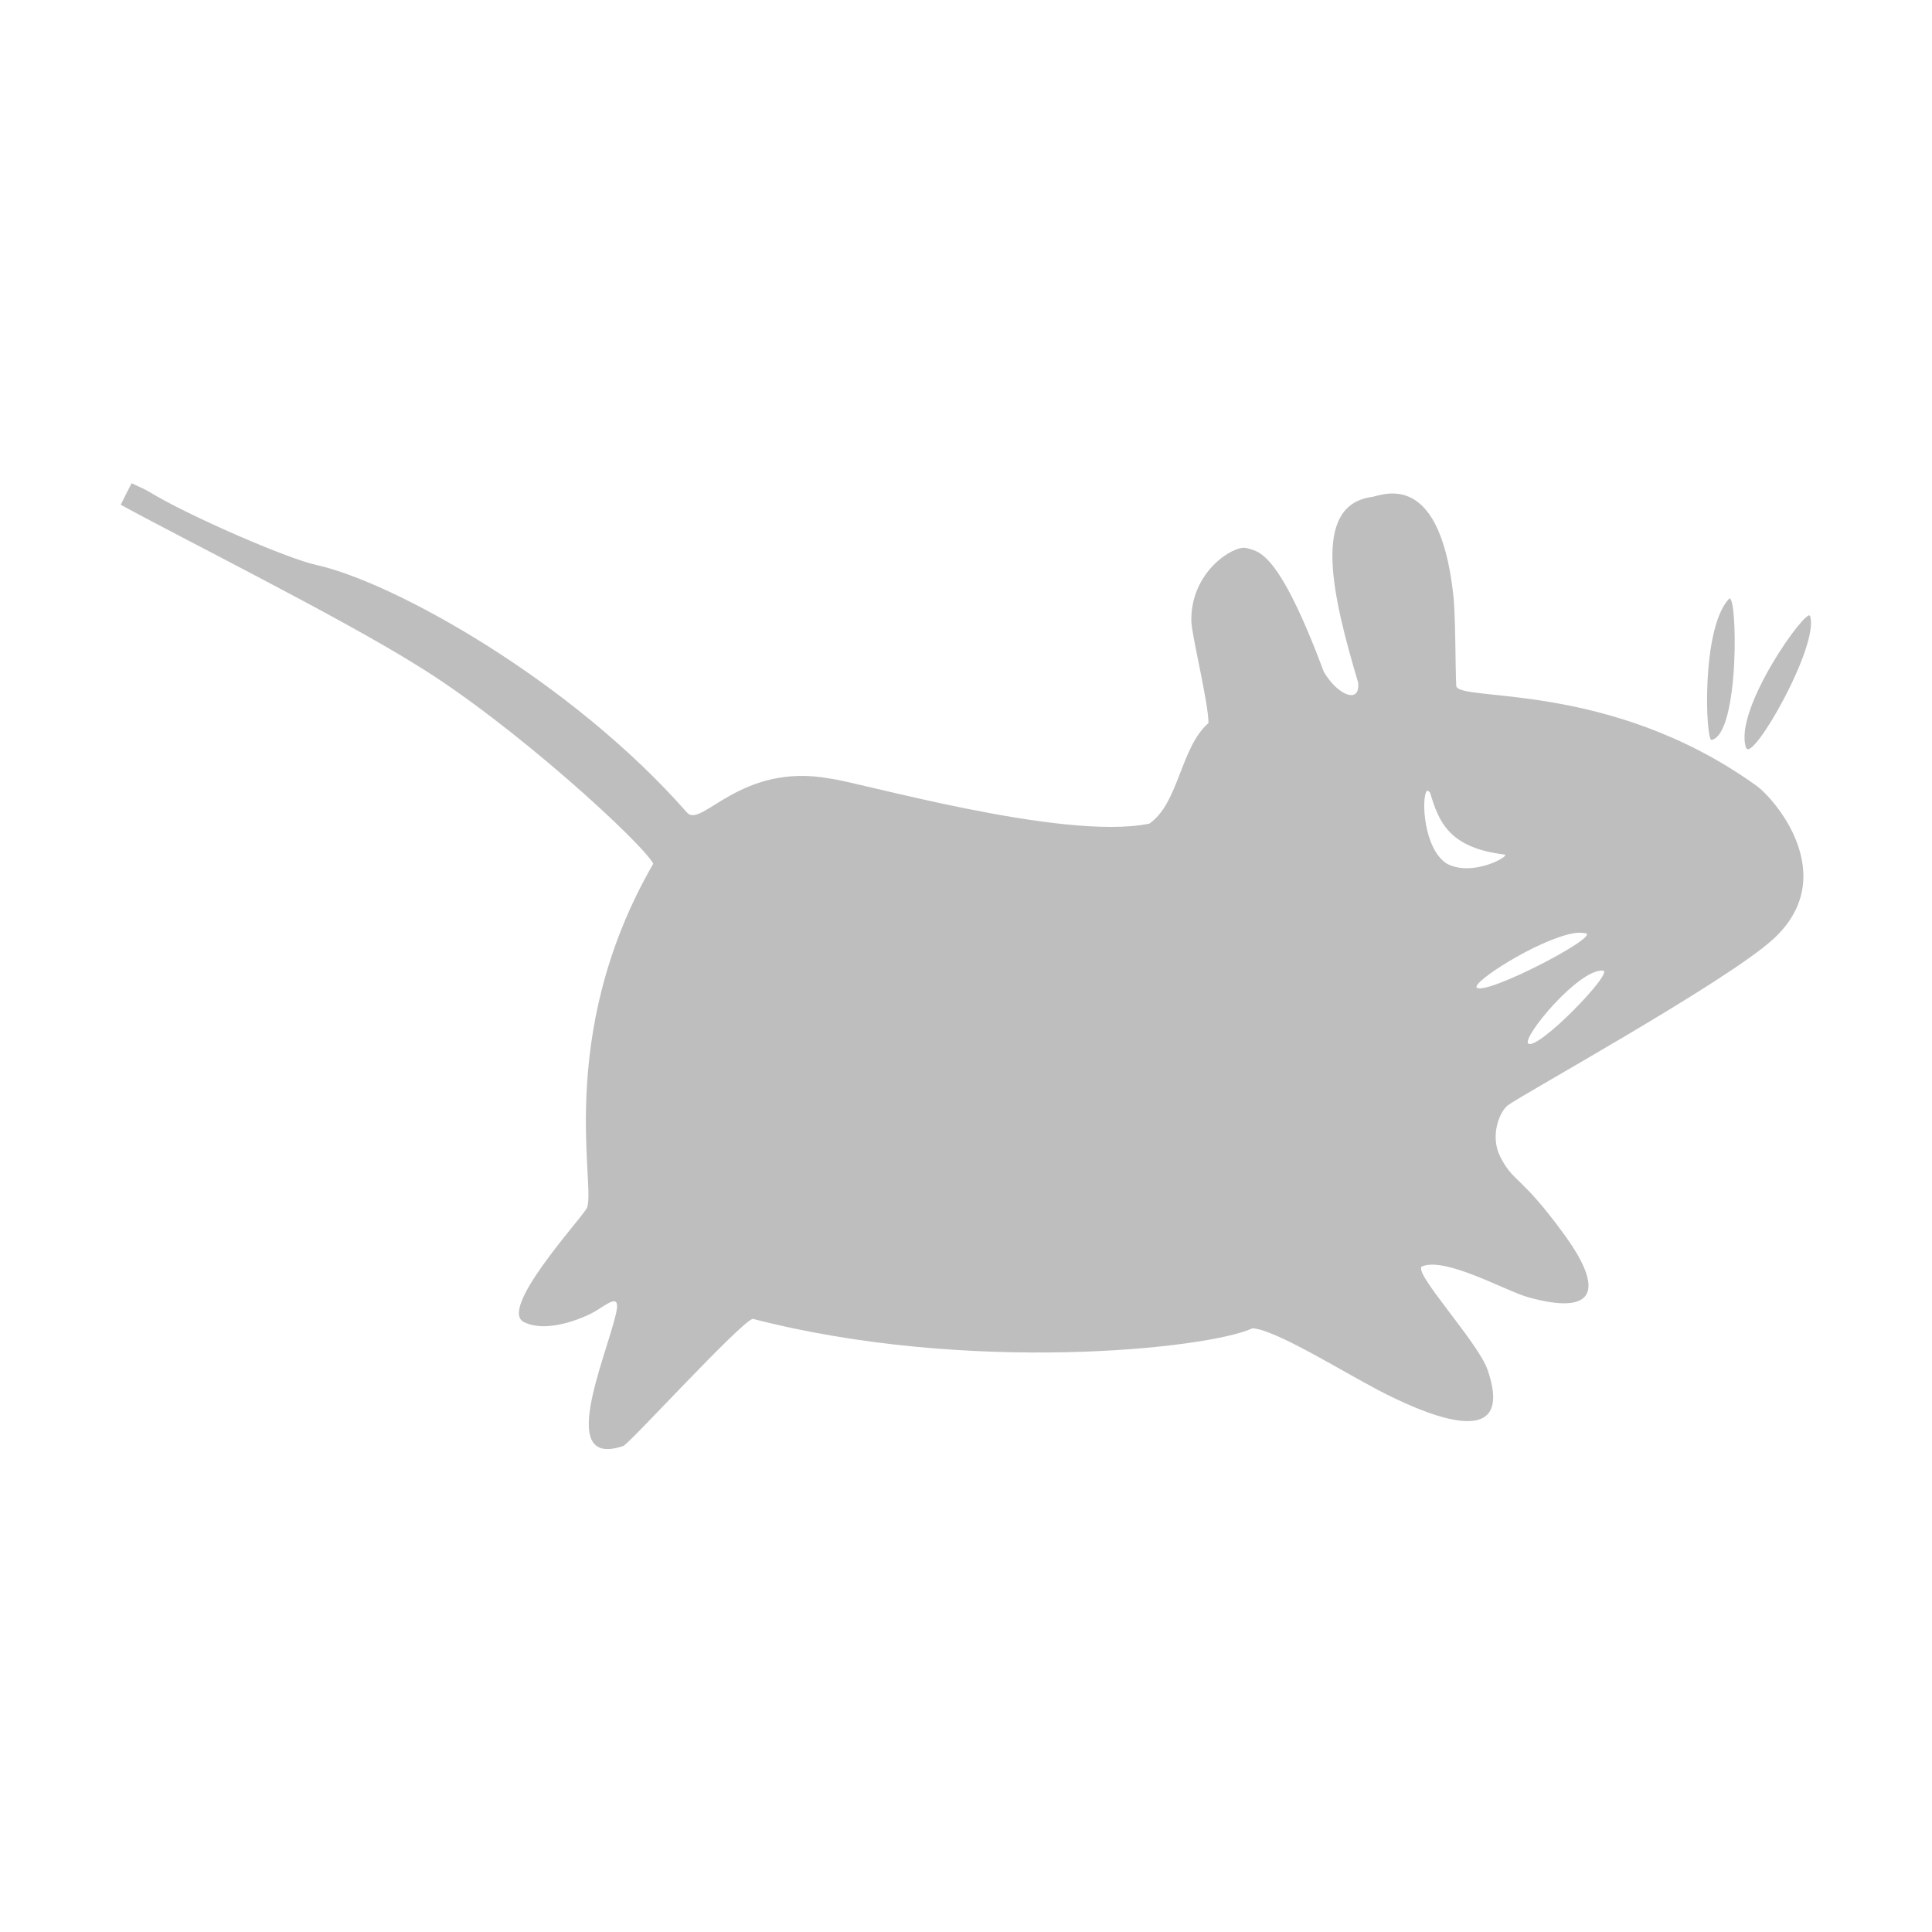 <svg width="16" height="16" version="1.1" xmlns="http://www.w3.org/2000/svg">
	<path d="m1.09 4.002c-.031.059-.061.119-.09.178.464.256 1.802.924 2.437 1.32.803.488 1.887 1.485 1.973 1.653-.835 1.445-.456 2.724-.555 2.86-.071.114-.727.83-.516.936.21.104.543-.059.593-.091.105-.064.213-.157.168.027-.089.377-.491 1.282.064 1.089.068-.039.962-1.019 1.07-1.052 1.78.461 3.77.25 4.139.078.192.013.735.352 1.044.514.309.16 1.153.562.903-.168-.078-.231-.632-.82-.542-.859.198-.078.688.203.877.256.564.157.64-.061.284-.54-.352-.479-.404-.405-.516-.626-.087-.178 0-.375.064-.423.114-.087 1.799-1.016 2.193-1.372.585-.529 0-1.189-.144-1.282-1.214-.868-2.46-.683-2.476-.82-.008-.157-.005-.61-.026-.767-.121-1.064-.616-.796-.683-.796-.495.077-.313.83-.103 1.538.016.181-.172.101-.284-.09-.38-1.014-.54-.997-.645-1.027-.102-.023-.459.194-.453.604.002.117.142.675.142.846-.233.203-.245.665-0.49.833-.714.147-2.429-.351-2.643-.373-.742-.138-1.065.415-1.185.282-.962-1.096-2.432-1.91-3.069-2.051-.247-.053-1.08-.418-1.38-.603-.048-.029-.103-.05-.156-.077m13.233.961c-.232.248-.192 1.176-.144 1.168.237-.048.215-1.243.144-1.168m.672.141c-.027-.075-.638.777-.53 1.091.048.136.612-.852.53-1.091m-3.174 1.45c.008-.008.018.003.027.013.071.234.15.457.617.513.055.007-.26.189-.475.077-.197-.119-.215-.55-.169-.603m1.212 1.178c.043-.007.074-.005.105 0 .114.029-.829.518-.903.45-.045-.043 0.503-.396.8-.45m.245.309c.098.008-.546.671-.619.603-.053-.048.418-.619.619-.603" fill="#bebebe"/>
</svg>
